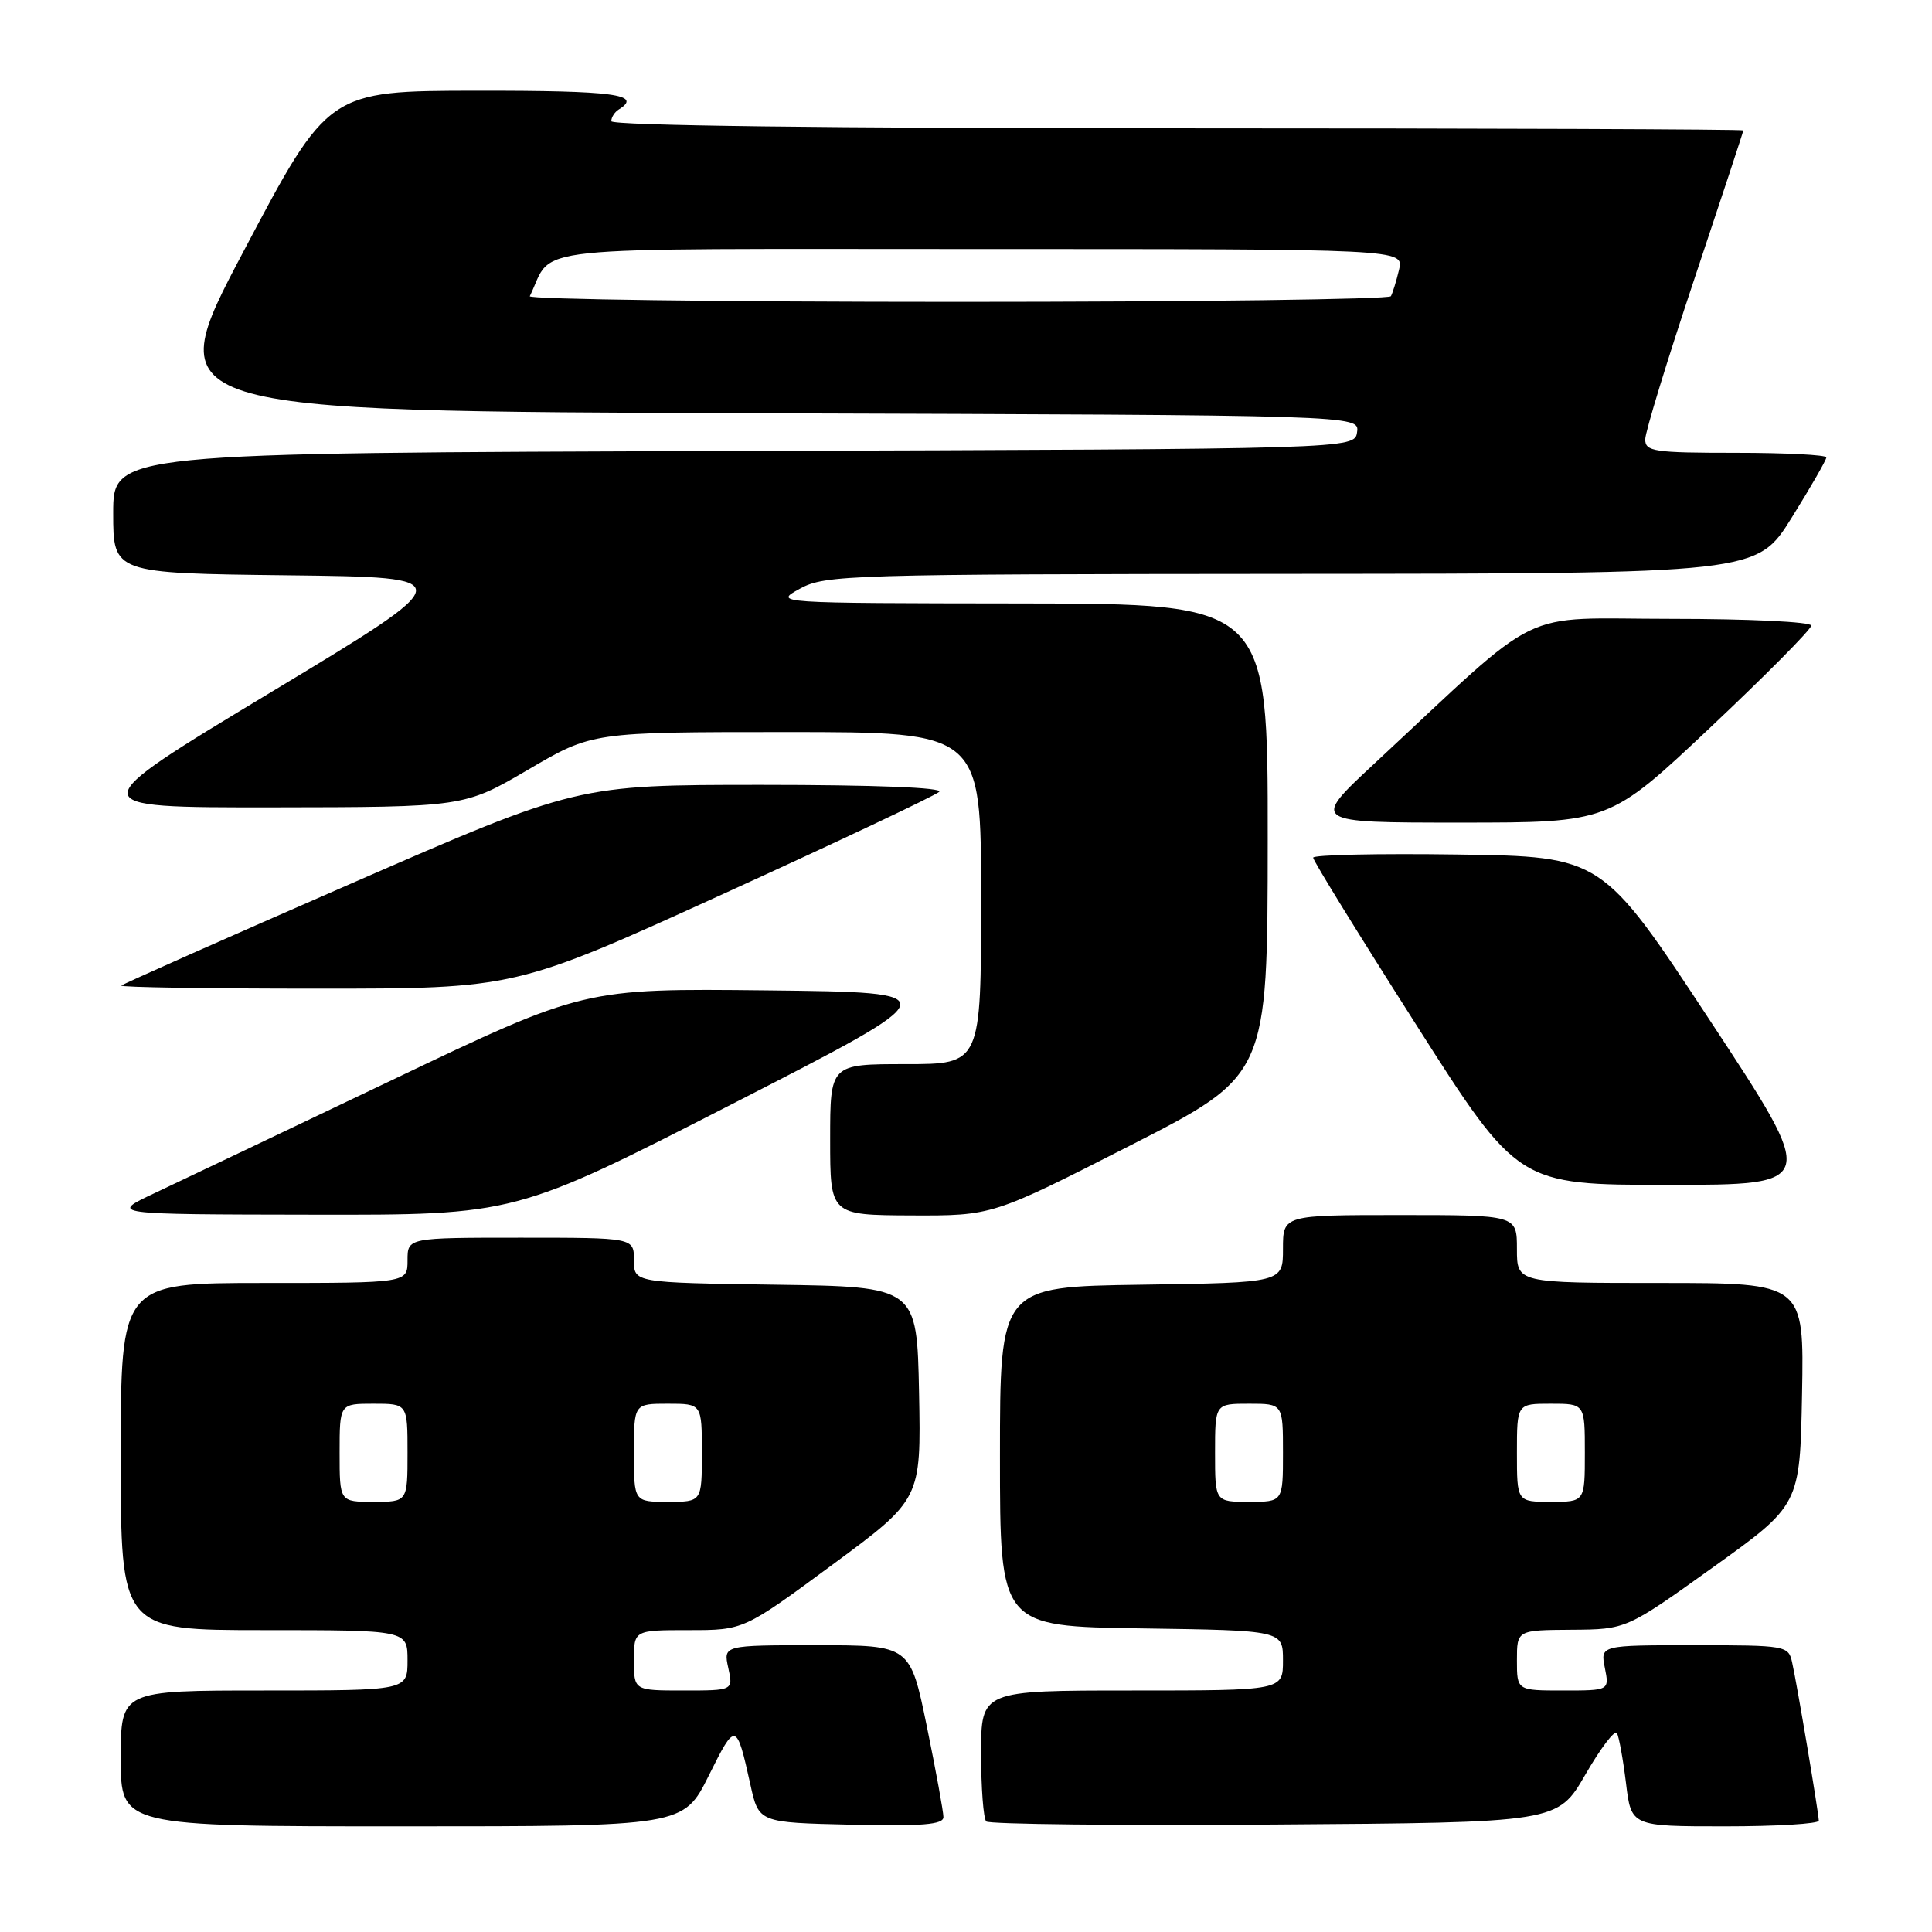 <?xml version="1.0" encoding="UTF-8" standalone="no"?>
<!DOCTYPE svg PUBLIC "-//W3C//DTD SVG 1.1//EN" "http://www.w3.org/Graphics/SVG/1.1/DTD/svg11.dtd" >
<svg xmlns="http://www.w3.org/2000/svg" xmlns:xlink="http://www.w3.org/1999/xlink" version="1.1" viewBox="0 0 256 256">
 <g >
 <path fill="currentColor"
d=" M 93.93 235.25 C 97.48 228.11 97.58 228.13 99.43 236.47 C 100.54 241.50 100.54 241.50 112.77 241.78 C 122.19 242.00 125.00 241.77 125.01 240.78 C 125.01 240.08 124.02 234.66 122.81 228.75 C 120.60 218.00 120.60 218.00 108.22 218.00 C 95.84 218.00 95.84 218.00 96.50 221.00 C 97.16 224.00 97.16 224.00 90.58 224.00 C 84.00 224.00 84.00 224.00 84.00 220.00 C 84.00 216.00 84.00 216.00 91.27 216.00 C 98.55 216.00 98.55 216.00 110.30 207.33 C 122.05 198.66 122.05 198.66 121.78 184.58 C 121.50 170.50 121.50 170.50 102.75 170.23 C 84.00 169.96 84.00 169.96 84.00 166.98 C 84.00 164.00 84.00 164.00 69.00 164.00 C 54.00 164.00 54.00 164.00 54.00 167.00 C 54.00 170.00 54.00 170.00 35.00 170.00 C 16.00 170.00 16.00 170.00 16.00 193.00 C 16.00 216.00 16.00 216.00 35.00 216.00 C 54.00 216.00 54.00 216.00 54.00 220.00 C 54.00 224.00 54.00 224.00 35.00 224.00 C 16.00 224.00 16.00 224.00 16.00 233.00 C 16.00 242.00 16.00 242.00 53.29 242.00 C 90.57 242.00 90.57 242.00 93.93 235.25 Z  M 210.07 235.14 C 212.09 231.64 213.97 229.17 214.25 229.64 C 214.52 230.11 215.06 233.09 215.45 236.25 C 216.14 242.00 216.14 242.00 228.57 242.00 C 235.41 242.00 241.00 241.66 241.00 241.25 C 240.99 240.27 238.12 223.17 237.46 220.25 C 236.98 218.06 236.61 218.00 224.51 218.00 C 212.05 218.00 212.05 218.00 212.65 221.00 C 213.25 224.00 213.25 224.00 207.12 224.00 C 201.00 224.00 201.00 224.00 201.00 220.00 C 201.00 216.00 201.00 216.00 208.25 215.95 C 215.50 215.90 215.50 215.90 227.00 207.66 C 238.50 199.42 238.50 199.42 238.78 184.71 C 239.05 170.00 239.05 170.00 220.03 170.00 C 201.00 170.00 201.00 170.00 201.00 165.50 C 201.00 161.00 201.00 161.00 185.50 161.00 C 170.00 161.00 170.00 161.00 170.00 165.48 C 170.00 169.96 170.00 169.96 151.25 170.23 C 132.50 170.50 132.50 170.50 132.50 193.00 C 132.50 215.50 132.50 215.50 151.25 215.77 C 170.00 216.04 170.00 216.04 170.00 220.02 C 170.00 224.00 170.00 224.00 150.00 224.00 C 130.00 224.00 130.00 224.00 130.00 232.33 C 130.00 236.92 130.31 240.97 130.68 241.35 C 131.05 241.72 148.24 241.91 168.87 241.76 C 206.39 241.50 206.39 241.50 210.07 235.14 Z  M 97.09 146.25 C 125.89 131.50 125.89 131.50 101.63 131.23 C 77.37 130.97 77.37 130.97 51.93 143.12 C 37.94 149.80 23.80 156.53 20.50 158.09 C 14.50 160.91 14.50 160.91 41.39 160.95 C 68.29 161.00 68.29 161.00 97.09 146.25 Z  M 149.73 151.80 C 167.96 142.50 167.96 142.50 167.98 111.25 C 168.00 80.00 168.00 80.00 135.25 79.96 C 102.50 79.92 102.50 79.92 106.00 78.00 C 109.34 76.17 112.33 76.08 171.15 76.04 C 232.79 76.00 232.79 76.00 237.40 68.61 C 239.93 64.55 242.00 60.95 242.00 60.61 C 242.00 60.28 236.60 60.00 230.00 60.00 C 219.16 60.00 218.00 59.83 218.00 58.22 C 218.00 57.24 220.93 47.69 224.50 37.00 C 228.07 26.31 231.00 17.43 231.00 17.28 C 231.00 17.13 197.25 17.00 156.00 17.00 C 109.80 17.00 81.00 16.64 81.00 16.06 C 81.00 15.54 81.45 14.84 82.00 14.50 C 85.21 12.51 81.34 12.00 63.25 12.02 C 43.50 12.04 43.50 12.04 32.29 33.27 C 21.07 54.50 21.07 54.50 100.61 54.76 C 180.14 55.01 180.14 55.01 179.82 57.26 C 179.50 59.50 179.50 59.50 97.25 59.76 C 15.00 60.01 15.00 60.01 15.00 67.99 C 15.00 75.96 15.00 75.96 38.08 76.23 C 61.16 76.50 61.16 76.50 35.86 91.75 C 10.56 107.00 10.56 107.00 36.03 106.98 C 61.50 106.95 61.50 106.95 69.99 101.98 C 78.48 97.00 78.48 97.00 104.24 97.00 C 130.00 97.00 130.00 97.00 130.00 119.00 C 130.00 141.00 130.00 141.00 120.00 141.00 C 110.00 141.00 110.00 141.00 110.00 151.00 C 110.00 161.00 110.00 161.00 120.75 161.05 C 131.50 161.09 131.50 161.09 149.73 151.80 Z  M 226.60 135.25 C 212.28 113.50 212.28 113.50 193.14 113.23 C 182.61 113.08 174.00 113.27 174.00 113.65 C 174.00 114.04 180.11 123.95 187.58 135.67 C 201.15 157.00 201.15 157.00 221.03 157.00 C 240.92 157.00 240.92 157.00 226.60 135.25 Z  M 95.90 118.42 C 111.08 111.50 123.93 105.42 124.45 104.92 C 125.03 104.36 115.82 104.00 100.95 104.00 C 76.50 104.00 76.50 104.00 46.50 117.09 C 30.00 124.29 16.31 130.37 16.08 130.59 C 15.85 130.82 27.51 131.00 41.98 131.00 C 68.30 131.00 68.30 131.00 95.90 118.42 Z  M 226.63 96.39 C 233.98 89.46 240.00 83.39 240.00 82.89 C 240.00 82.40 231.71 82.00 221.49 82.00 C 200.69 82.00 204.99 79.91 182.10 101.19 C 173.71 109.00 173.71 109.00 193.48 109.00 C 213.26 109.00 213.26 109.00 226.63 96.39 Z  M 45.00 192.50 C 45.00 186.00 45.00 186.00 49.50 186.00 C 54.00 186.00 54.00 186.00 54.00 192.50 C 54.00 199.00 54.00 199.00 49.50 199.00 C 45.00 199.00 45.00 199.00 45.00 192.50 Z  M 84.00 192.50 C 84.00 186.00 84.00 186.00 88.50 186.00 C 93.00 186.00 93.00 186.00 93.00 192.50 C 93.00 199.00 93.00 199.00 88.50 199.00 C 84.00 199.00 84.00 199.00 84.00 192.50 Z  M 161.00 192.50 C 161.00 186.00 161.00 186.00 165.50 186.00 C 170.00 186.00 170.00 186.00 170.00 192.50 C 170.00 199.00 170.00 199.00 165.50 199.00 C 161.00 199.00 161.00 199.00 161.00 192.50 Z  M 201.00 192.50 C 201.00 186.00 201.00 186.00 205.50 186.00 C 210.00 186.00 210.00 186.00 210.00 192.50 C 210.00 199.00 210.00 199.00 205.50 199.00 C 201.00 199.00 201.00 199.00 201.00 192.50 Z  M 70.20 39.25 C 73.54 32.40 67.83 33.00 129.68 33.00 C 186.04 33.00 186.04 33.00 185.38 35.75 C 185.02 37.26 184.53 38.84 184.30 39.25 C 184.07 39.66 158.22 40.00 126.86 40.00 C 95.49 40.00 70.00 39.66 70.20 39.25 Z "/>
</g>
</svg>